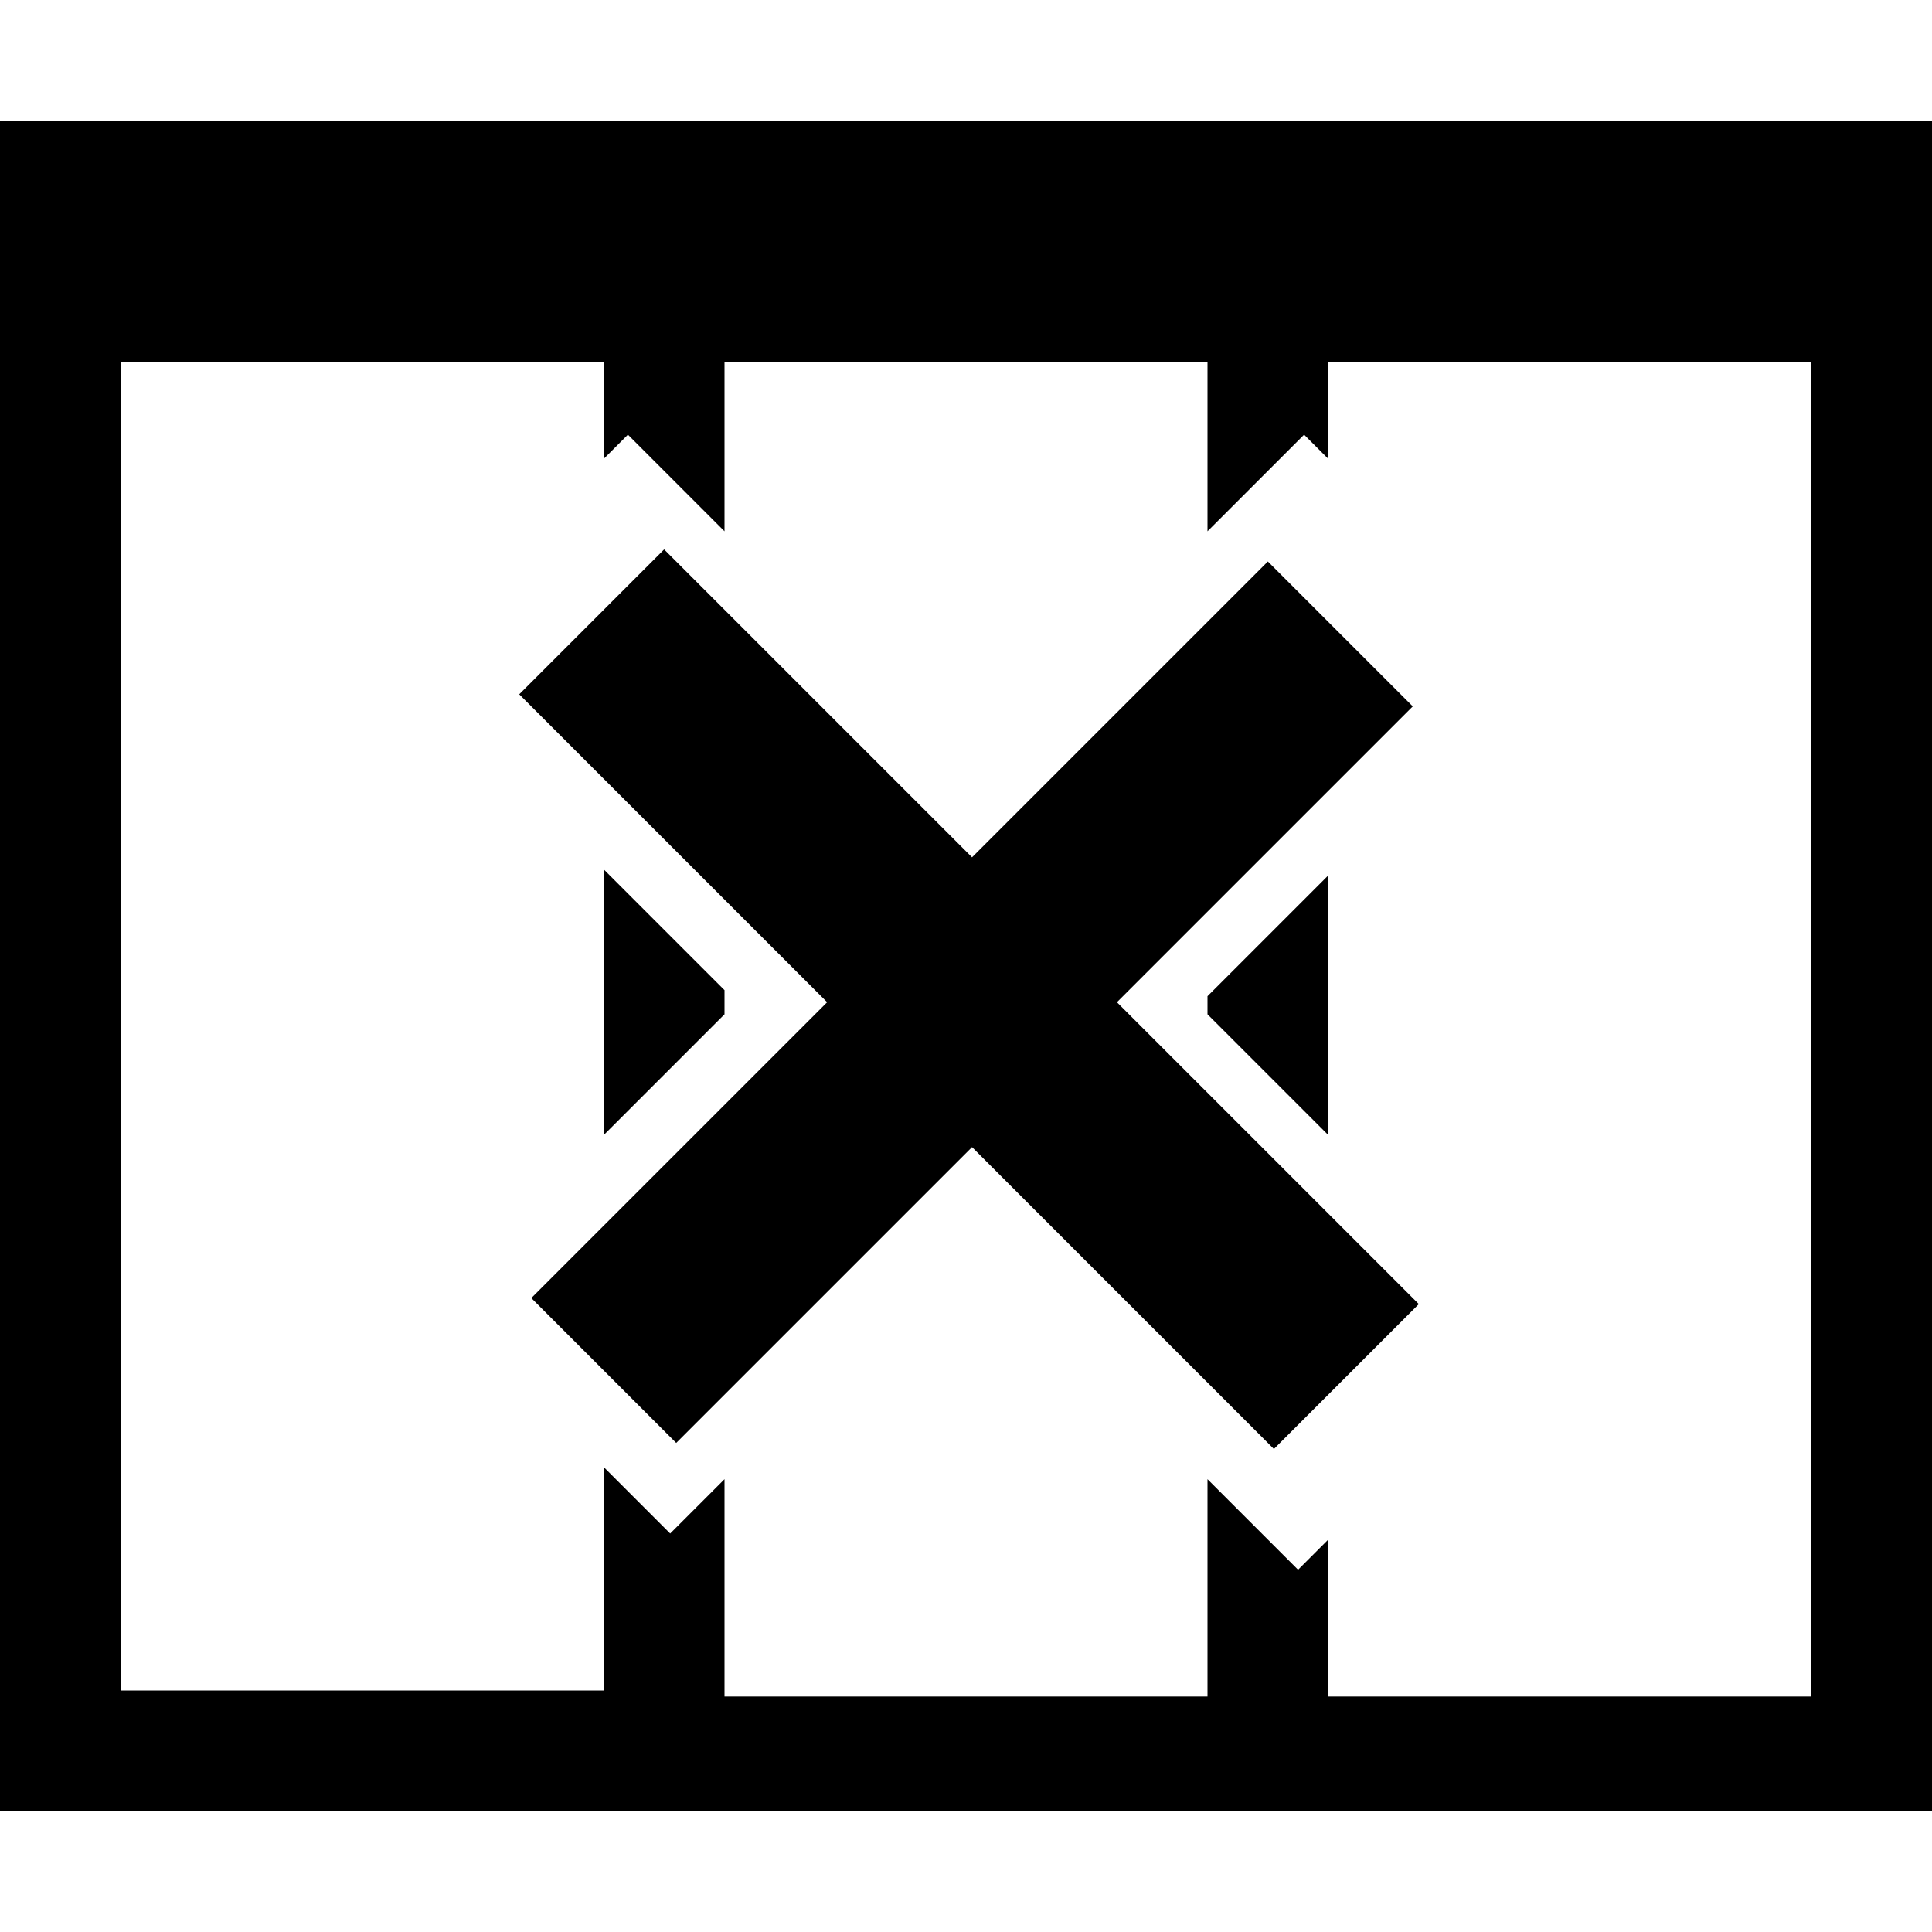 <!-- Generated by IcoMoon.io -->
<svg version="1.1" xmlns="http://www.w3.org/2000/svg" width="32" height="32" viewBox="0 0 32 32">
<title>tabledeletecol</title>
<path d="M10 14.4l2 2v0.4l-2 2v-4.4zM20 16.8l2 2v-4.3l-2 2v0.3zM32 2v28h-32v-28h32zM30 6h-8v1.6l-0.4-0.4-1.6 1.6v-2.8h-8v2.8l-1.6-1.6-0.4 0.4v-1.6h-8v22h8v-3.7l1.1 1.1 0.9-0.9v3.6h8v-3.6l1.5 1.5 0.5-0.5v2.6h8v-22.1zM21 9.3l-4.9 4.9-5.1-5.1-2.4 2.4 5.1 5.1-4.9 4.9 2.4 2.4 4.9-4.9 5 5 2.4-2.4-5-5 4.9-4.9-2.4-2.4z"></path>
</svg>
